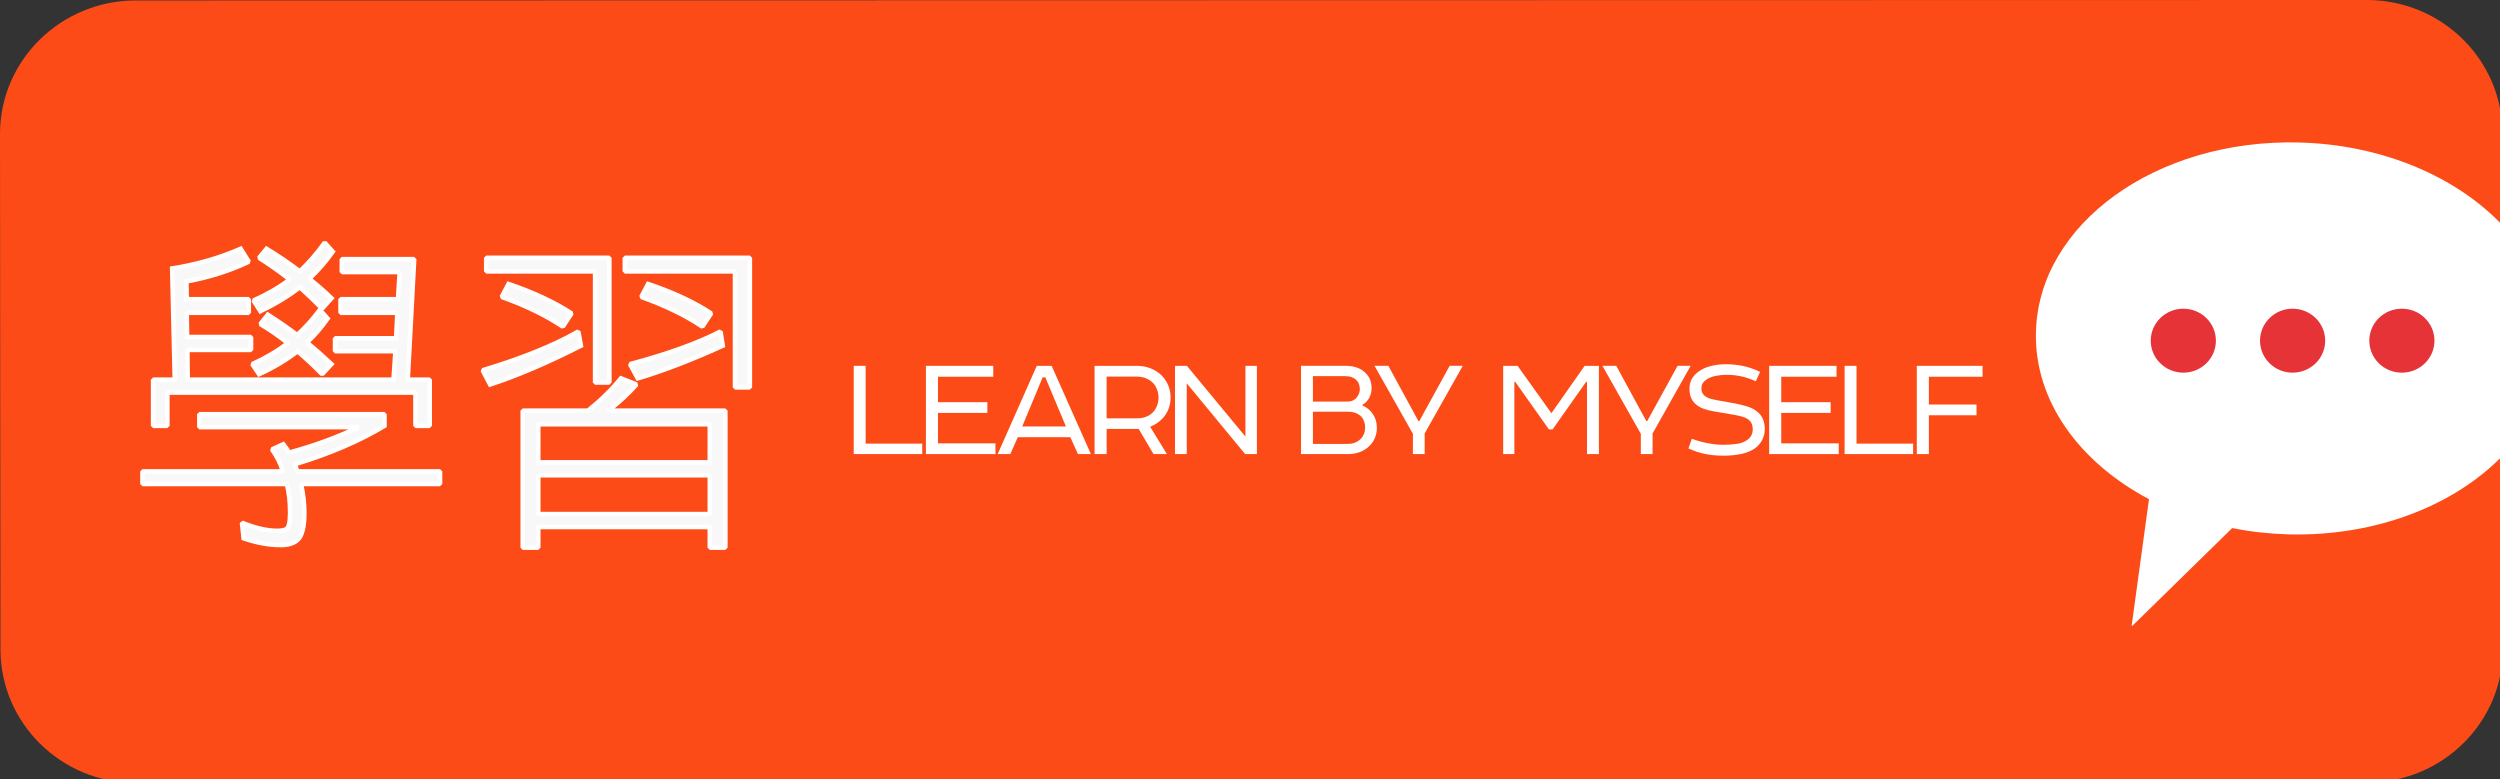 <?xml version="1.0" standalone="no"?>
<!DOCTYPE svg PUBLIC "-//W3C//DTD SVG 1.1//EN" "http://www.w3.org/Graphics/SVG/1.1/DTD/svg11.dtd">
<svg width="340px" height="106px" version="1.1" xmlns="http://www.w3.org/2000/svg" xmlns:xlink="http://www.w3.org/1999/xlink" xml:space="preserve" style="fill-rule:evenodd;clip-rule:evenodd;stroke-miterlimit:1.414;">
    <rect width="100%" height="100%" fill="#333333" stroke="none"/>
    <g id="svg2">
        <g id="dot dot dot">
            <g>
                <rect id="path34" x="267.451" y="15.933" width="72.949" height="69.211" style="fill:white;"/>
                <g id="path38">
                    <path d="M292.5,46.333C292.5,43.933 294.487,41.983 296.939,41.983C299.375,41.983 301.362,43.933 301.362,46.333C301.362,48.733 299.375,50.683 296.939,50.683C294.487,50.683 292.5,48.733 292.5,46.333" style="fill:rgb(230,51,56);"/>
                </g>
                <g id="path42">
                    <path d="M307.363,46.333C307.363,43.933 309.351,41.983 311.787,41.983C314.238,41.983 316.226,43.933 316.226,46.333C316.226,48.733 314.238,50.683 311.787,50.683C309.351,50.683 307.363,48.733 307.363,46.333" style="fill:rgb(230,51,56);"/>
                </g>
                <g id="path46">
                    <path d="M322.226,46.333C322.226,43.933 324.201,41.983 326.65,41.983C329.101,41.983 331.086,43.933 331.086,46.333C331.086,48.733 329.101,50.683 326.65,50.683C324.201,50.683 322.226,48.733 322.226,46.333" style="fill:rgb(230,51,56);"/>
                </g>
                <g id="path50">
                    <path d="M321.863,1.43817e-05L18.45,0.061C8.249,0.076 -0.012,8.225 1.41665e-05,18.25L0.064,88.325C0.075,98.361 8.338,106.499 18.538,106.486L321.963,106.426C332.15,106.411 340.413,98.274 340.4,88.237L340.376,61.951C333.85,68.699 323.2,72.961 311.274,72.676C308.613,72.6 306.038,72.312 303.574,71.824L289.888,85.225L292.263,67.889C282.788,62.874 276.638,54.5 276.888,45.136C277.263,30.425 293.276,18.899 312.651,19.375C324.075,19.675 334.114,24.062 340.349,30.65L340.336,18.161C340.336,8.125 332.05,-0.012 321.863,1.43817e-05" style="fill:rgb(252,75,23);fill-rule:nonzero;"/>
                </g>
            </g>
            <g id="Layer3">
                <g>
                    <path d="M27.109,56.332L52.287,56.332L52.287,57.914C48.889,59.965 44.817,61.708 40.072,63.144C40.219,63.466 40.336,63.789 40.424,64.11L59.845,64.11L59.845,65.824L40.95,65.824C41.242,67.23 41.39,68.533 41.39,69.734C41.39,71.697 41.067,72.942 40.424,73.469C39.896,73.909 39.149,74.128 38.183,74.128C36.6,74.128 34.917,73.82 33.13,73.205L32.91,71.095C34.726,71.828 36.322,72.194 37.699,72.194C38.227,72.194 38.636,72.12 38.929,71.974C39.28,71.769 39.456,71.022 39.456,69.733C39.456,68.298 39.31,66.995 39.016,65.822L19.375,65.822L19.375,64.109L38.489,64.109C38.138,62.995 37.639,61.999 36.995,61.12L38.533,60.417C38.825,60.798 39.089,61.178 39.324,61.559C42.84,60.593 45.988,59.436 48.772,58.088L27.109,58.088ZM32.733,33.835L33.832,35.592C31.254,36.822 28.428,37.716 25.352,38.273L25.395,40.69L33.832,40.69L33.832,42.536L25.395,42.536L25.439,45.832L34.139,45.832L34.139,47.59L25.483,47.59L25.527,51.632L53.517,51.632L53.781,47.764L45.564,47.764L45.564,46.007L53.87,46.007L54.046,42.536L46.312,42.536L46.312,40.69L54.133,40.69L54.353,36.999L46.488,36.999L46.488,35.242L56.331,35.242L55.452,51.632L58.44,51.632L58.44,57.914L56.504,57.914L56.504,53.389L22.758,53.389L22.758,57.914L20.825,57.914L20.825,51.632L23.768,51.632L23.417,36.516C26.757,35.988 29.863,35.095 32.733,33.835ZM43.498,42.14L44.553,43.326C43.733,44.499 42.796,45.582 41.741,46.578C42.883,47.516 43.997,48.497 45.081,49.522L43.806,50.884C42.722,49.77 41.609,48.731 40.466,47.764C38.914,48.966 37.17,50.005 35.237,50.884L34.315,49.522C36.13,48.702 37.742,47.749 39.148,46.666C37.947,45.7 36.702,44.835 35.413,44.074L36.424,42.799C37.801,43.678 39.134,44.6 40.422,45.567C41.565,44.512 42.59,43.37 43.498,42.14ZM44.157,33L45.256,34.23C44.318,35.548 43.25,36.778 42.048,37.921C43.103,38.741 44.113,39.619 45.081,40.557L43.806,41.964C42.81,40.939 41.8,39.972 40.774,39.064C39.163,40.294 37.375,41.379 35.413,42.316L34.491,40.867C36.337,40.047 37.977,39.094 39.413,38.011C38.065,36.956 36.674,35.975 35.238,35.067L36.249,33.837C37.801,34.775 39.31,35.8 40.775,36.913C42.062,35.681 43.191,34.377 44.157,33Z" style="fill:rgb(248,248,248);fill-rule:nonzero;stroke-width:0.62px;stroke:white;"/>
                    <path d="M78.65,45.084L79.002,47.017C74.373,49.361 70.258,51.118 66.654,52.29L65.643,50.357C71.064,48.717 75.398,46.958 78.65,45.084ZM66.127,35.066L82.869,35.066L82.869,52.026L80.935,52.026L80.935,36.911L66.127,36.911ZM69.159,38.624C72.527,39.767 75.383,41.099 77.727,42.623L76.541,44.424C74.285,42.9 71.516,41.553 68.235,40.382ZM84.451,51.455L86.561,52.29C85.447,53.55 84.159,54.736 82.694,55.85L98.644,55.85L98.644,74.48L96.534,74.48L96.534,71.668L73.202,71.668L73.202,74.48L71.093,74.48L71.093,55.85L79.969,55.85C81.696,54.472 83.191,53.008 84.451,51.455ZM73.202,62.88L96.534,62.88L96.534,57.696L73.202,57.696ZM73.202,69.911L96.534,69.911L96.534,64.638L73.202,64.638ZM84.977,35.066L101.981,35.066L101.981,52.686L99.962,52.686L99.962,36.911L84.977,36.911ZM97.984,45.084L98.292,47.017C93.956,48.979 90.104,50.459 86.736,51.455L85.681,49.522C90.836,48.146 94.937,46.666 97.984,45.084ZM88.142,38.624C91.54,39.767 94.396,41.099 96.71,42.623L95.523,44.424C93.267,42.9 90.499,41.553 87.218,40.382Z" style="fill:rgb(248,248,248);fill-rule:nonzero;stroke-width:0.62px;stroke:white;"/>
                </g>
                <g>
                    <path d="M125.425,61.754L116.106,61.754L116.106,49.753L117.726,49.753L117.726,60.333L125.425,60.333Z" style="fill:white;fill-rule:nonzero;"/>
                    <path d="M125.923,49.754L135.082,49.754L135.082,51.237L127.563,51.237L127.563,54.696L134.282,54.696L134.282,56.156L127.563,56.156L127.563,60.297L135.382,60.297L135.382,61.757L125.923,61.757Z" style="fill:white;fill-rule:nonzero;"/>
                    <path d="M143.023,49.754L148.361,61.755L146.601,61.755L145.561,59.456L138.422,59.456L137.403,61.755L135.684,61.755L141.003,49.754ZM139.023,57.996L144.962,57.996L142.163,51.314L141.803,51.314Z" style="fill:white;fill-rule:nonzero;"/>
                    <path d="M159.199,54.075C159.199,54.541 159.128,54.987 158.99,55.415C158.85,55.842 158.646,56.227 158.38,56.575C158.152,56.882 157.873,57.161 157.54,57.415C157.206,57.668 156.834,57.873 156.42,58.035L158.7,61.755L156.88,61.755L154.86,58.336L150.502,58.336L150.502,61.755L148.861,61.755L148.861,49.754L154.561,49.754C155.266,49.754 155.9,49.864 156.461,50.087C157.021,50.307 157.515,50.617 157.942,51.017C158.328,51.403 158.635,51.852 158.861,52.364C159.086,52.879 159.199,53.447 159.199,54.075ZM150.501,56.895L154.599,56.895C155.105,56.895 155.542,56.818 155.91,56.665C156.276,56.511 156.579,56.309 156.82,56.055C157.06,55.788 157.243,55.481 157.37,55.135C157.496,54.789 157.558,54.434 157.558,54.075C157.558,53.714 157.498,53.368 157.378,53.035C157.257,52.7 157.092,52.408 156.879,52.154C156.626,51.875 156.302,51.649 155.91,51.475C155.516,51.302 155.04,51.214 154.479,51.214L150.499,51.214L150.499,56.895Z" style="fill:white;fill-rule:nonzero;"/>
                    <path d="M170.938,49.754L170.938,61.755L169.338,61.755L161.399,52.135L161.399,61.755L159.799,61.755L159.799,49.754L161.419,49.754L169.378,59.374L169.378,49.754Z" style="fill:white;fill-rule:nonzero;"/>
                    <path d="M176.937,61.754L176.937,49.753L183.117,49.753C183.623,49.753 184.109,49.838 184.576,50.004C185.043,50.17 185.436,50.427 185.756,50.773C186.276,51.293 186.536,51.959 186.536,52.773C186.536,53.28 186.429,53.727 186.215,54.112C186.003,54.501 185.695,54.814 185.296,55.052L185.296,55.152C185.603,55.272 185.869,55.431 186.096,55.623C186.324,55.816 186.524,56.041 186.696,56.292C187.069,56.827 187.255,57.452 187.255,58.172C187.255,58.692 187.162,59.166 186.975,59.593C186.787,60.02 186.529,60.387 186.195,60.692C185.835,61.04 185.415,61.302 184.935,61.483C184.455,61.664 183.935,61.754 183.375,61.754ZM184.936,52.895C184.936,52.654 184.893,52.424 184.806,52.204C184.72,51.984 184.596,51.801 184.436,51.655C184.276,51.509 184.077,51.386 183.838,51.294C183.598,51.202 183.264,51.155 182.837,51.155L178.557,51.155L178.557,54.615L183.158,54.615C183.492,54.615 183.767,54.566 183.988,54.466C184.208,54.366 184.378,54.234 184.496,54.075C184.789,53.727 184.936,53.335 184.936,52.895ZM185.656,58.153C185.656,57.58 185.503,57.106 185.196,56.732C184.996,56.507 184.743,56.327 184.436,56.192C184.13,56.061 183.764,55.992 183.337,55.992L178.557,55.992L178.557,60.372L183.237,60.372C183.664,60.372 184.024,60.31 184.316,60.184C184.609,60.058 184.869,59.879 185.096,59.652C185.27,59.467 185.406,59.247 185.506,58.993C185.606,58.739 185.656,58.462 185.656,58.153Z" style="fill:white;fill-rule:nonzero;"/>
                    <path d="M192.154,61.754L192.154,58.993L186.935,49.753L188.815,49.753L192.895,57.252L193.034,57.252L197.154,49.753L198.935,49.753L193.754,58.953L193.754,61.753L192.154,61.753Z" style="fill:white;fill-rule:nonzero;"/>
                    <path d="M206.393,49.754L210.992,56.194L215.511,49.754L217.451,49.754L217.451,61.755L215.831,61.755L215.831,51.935L215.711,51.935L211.152,58.395L210.653,58.395L206.074,51.935L205.953,51.935L205.953,61.755L204.433,61.755L204.433,49.754Z" style="fill:white;fill-rule:nonzero;"/>
                    <path d="M223.151,61.754L223.151,58.993L217.931,49.753L219.811,49.753L223.892,57.252L224.03,57.252L228.15,49.753L229.931,49.753L224.75,58.953L224.75,61.753L223.151,61.753Z" style="fill:white;fill-rule:nonzero;"/>
                    <path d="M229.77,52.854C229.77,52.295 229.897,51.819 230.151,51.423C230.403,51.03 230.737,50.7 231.151,50.434C231.631,50.114 232.183,49.886 232.811,49.743C233.437,49.604 234.071,49.533 234.71,49.533C235.497,49.533 236.266,49.612 237.02,49.766C237.774,49.917 238.556,50.188 239.371,50.573L238.79,51.854C237.524,51.265 236.204,50.973 234.83,50.973C234.378,50.973 233.908,51.017 233.421,51.103C232.933,51.19 232.511,51.347 232.151,51.574C231.911,51.72 231.723,51.894 231.591,52.094C231.458,52.294 231.391,52.548 231.391,52.853C231.391,53.08 231.441,53.288 231.541,53.472C231.641,53.66 231.777,53.807 231.951,53.913C232.151,54.061 232.392,54.171 232.671,54.245C232.949,54.319 233.204,54.375 233.429,54.414L236.009,54.875C236.543,54.98 237.066,55.111 237.579,55.264C238.093,55.417 238.529,55.635 238.889,55.915C239.276,56.194 239.559,56.54 239.74,56.955C239.92,57.367 240.01,57.826 240.01,58.334C240.01,58.882 239.892,59.382 239.66,59.833C239.426,60.287 239.097,60.668 238.67,60.973C238.176,61.319 237.57,61.573 236.85,61.732C236.13,61.893 235.304,61.973 234.372,61.973C233.504,61.973 232.687,61.894 231.921,61.743C231.155,61.589 230.391,61.338 229.632,60.99L230.091,59.672C230.811,59.938 231.541,60.141 232.281,60.282C233.022,60.42 233.712,60.492 234.35,60.492C234.989,60.492 235.608,60.45 236.2,60.369C236.794,60.291 237.296,60.09 237.71,59.77C237.909,59.624 238.07,59.433 238.19,59.199C238.31,58.967 238.37,58.697 238.37,58.389C238.37,57.842 238.21,57.43 237.89,57.15C237.663,56.952 237.374,56.798 237.02,56.691C236.668,56.583 236.264,56.491 235.81,56.41L233.011,55.931C232.517,55.851 232.057,55.731 231.631,55.57C231.203,55.411 230.837,55.184 230.531,54.891C230.291,54.664 230.103,54.384 229.971,54.051C229.837,53.721 229.77,53.32 229.77,52.854Z" style="fill:white;fill-rule:nonzero;"/>
                    <path d="M240.608,49.754L249.767,49.754L249.767,51.237L242.248,51.237L242.248,54.696L248.967,54.696L248.967,56.156L242.248,56.156L242.248,60.297L250.067,60.297L250.067,61.757L240.608,61.757Z" style="fill:white;fill-rule:nonzero;"/>
                    <path d="M260.186,61.754L250.867,61.754L250.867,49.753L252.487,49.753L252.487,60.333L260.186,60.333Z" style="fill:white;fill-rule:nonzero;"/>
                    <path d="M269.625,49.754L269.625,51.237L262.326,51.237L262.326,55.015L268.805,55.015L268.805,56.475L262.326,56.475L262.326,61.755L260.685,61.755L260.685,49.754Z" style="fill:white;fill-rule:nonzero;"/>
                </g>
            </g>
        </g>
    </g>
</svg>
